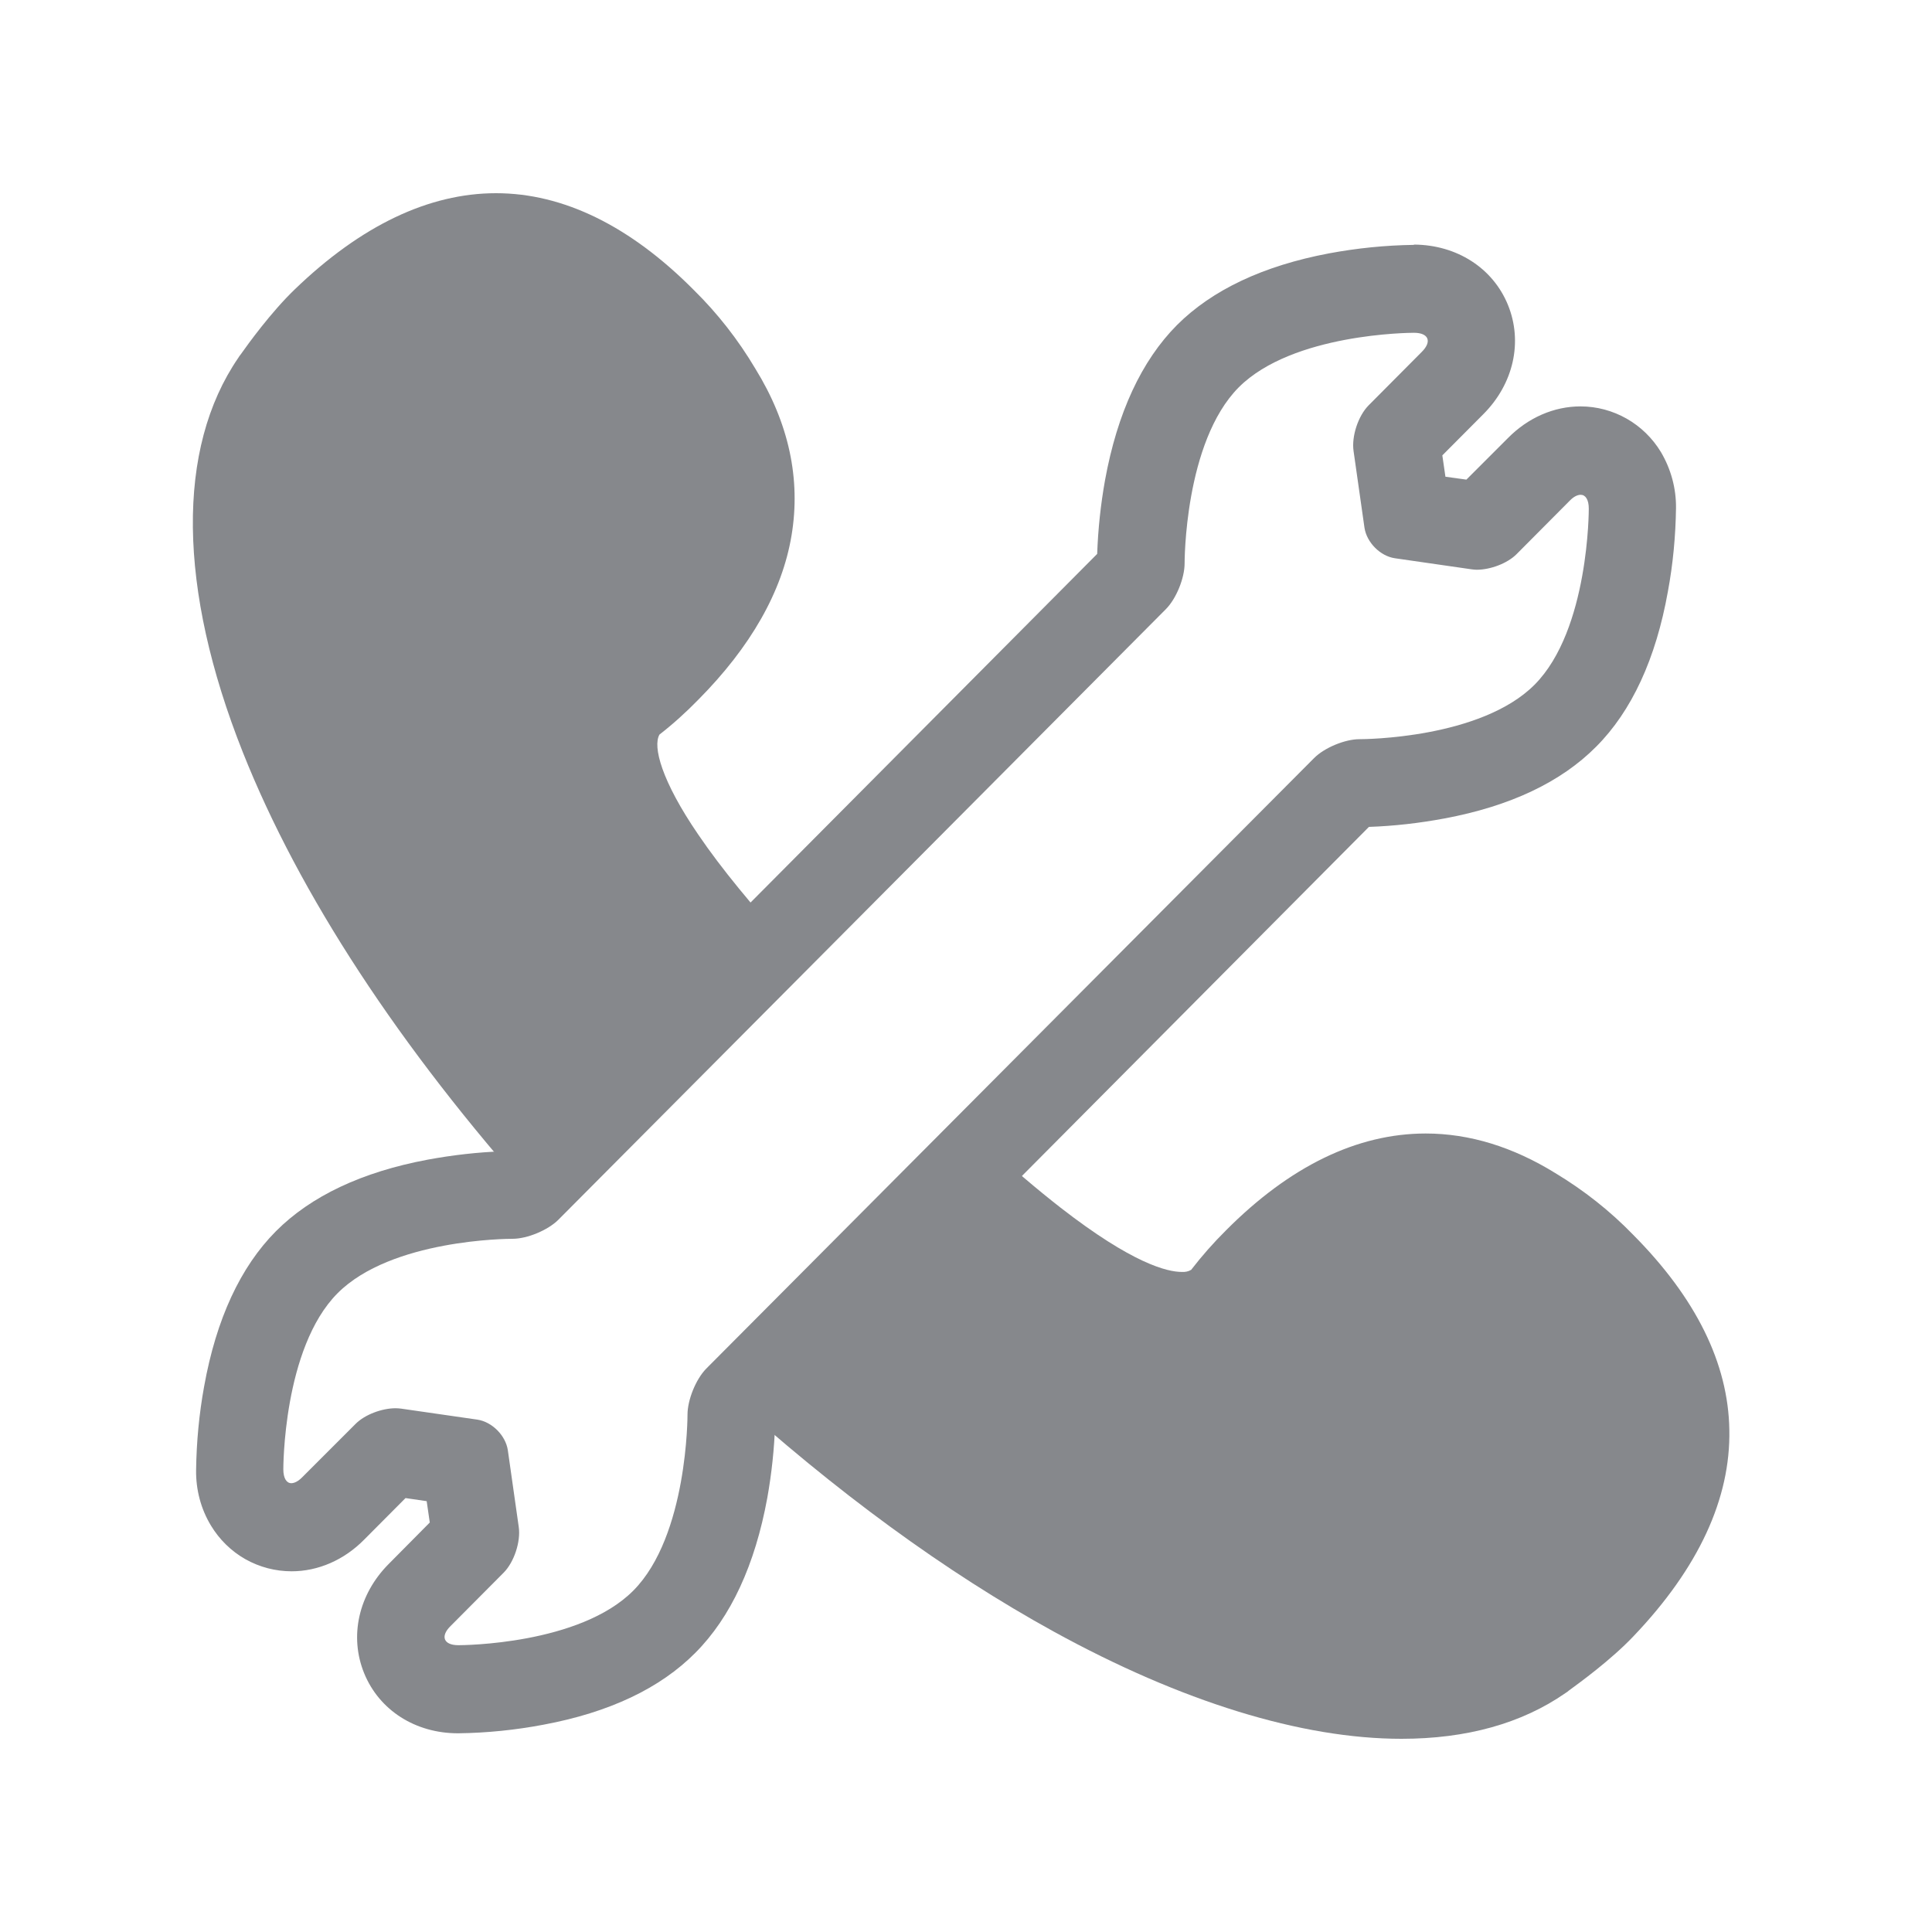 <svg width="20" height="20" viewBox="0 0 20 20" fill="none" xmlns="http://www.w3.org/2000/svg">
<path d="M5.549 12.425C4.137 10.844 3.098 9.258 2.514 7.788C1.84 6.091 1.824 4.642 2.467 3.704L2.48 3.684L2.491 3.67C2.568 3.561 2.806 3.231 3.053 2.994C3.738 2.334 4.44 2 5.135 2C5.829 2 6.522 2.337 7.183 3.003C7.429 3.245 7.642 3.518 7.819 3.816C8.167 4.38 8.291 4.96 8.194 5.543C8.097 6.125 7.771 6.696 7.23 7.242C7.103 7.372 6.97 7.493 6.827 7.604C6.755 7.727 6.848 8.084 7.228 8.639C7.472 8.999 7.8 9.39 8.138 9.763L5.549 12.425ZM10.172 11.813C10.469 12.086 10.736 12.312 10.978 12.501C11.724 13.081 12.084 13.167 12.234 13.167C12.268 13.169 12.302 13.163 12.331 13.145C12.442 13.001 12.562 12.865 12.691 12.737C13.351 12.073 14.049 11.734 14.759 11.734C15.212 11.734 15.662 11.873 16.099 12.143C16.395 12.321 16.667 12.535 16.907 12.783C17.556 13.436 17.891 14.114 17.902 14.801C17.916 15.513 17.583 16.232 16.911 16.937C16.676 17.185 16.348 17.422 16.239 17.502L16.226 17.513L16.205 17.527C15.753 17.841 15.182 18 14.508 18C13.474 18 12.229 17.616 10.908 16.89C9.79 16.275 8.651 15.443 7.508 14.405L10.172 11.813Z" fill="#86888C"/>
<path d="M14.637 3.445C14.788 3.445 14.827 3.534 14.718 3.643L14.168 4.196C14.06 4.305 13.99 4.516 14.012 4.669L14.125 5.463C14.148 5.615 14.288 5.757 14.44 5.779L15.23 5.893C15.248 5.895 15.268 5.898 15.286 5.898C15.429 5.898 15.605 5.832 15.7 5.736L16.25 5.183C16.291 5.14 16.332 5.122 16.363 5.122C16.413 5.122 16.447 5.172 16.447 5.265C16.447 5.265 16.452 6.519 15.886 7.088C15.329 7.647 14.116 7.652 14.076 7.652H14.073C13.922 7.652 13.709 7.741 13.603 7.848L7.311 14.168C7.203 14.278 7.117 14.492 7.117 14.644C7.117 14.644 7.121 15.898 6.556 16.466C5.999 17.026 4.786 17.031 4.745 17.031C4.594 17.031 4.555 16.94 4.664 16.833L5.214 16.28C5.322 16.171 5.392 15.959 5.37 15.807L5.257 15.012C5.234 14.86 5.094 14.719 4.942 14.696L4.152 14.582C4.134 14.58 4.114 14.578 4.096 14.578C3.953 14.578 3.777 14.644 3.682 14.739L3.129 15.292C3.089 15.333 3.048 15.354 3.016 15.354C2.967 15.354 2.933 15.304 2.933 15.21C2.933 15.21 2.928 13.957 3.494 13.388C4.051 12.828 5.263 12.824 5.304 12.824H5.306C5.458 12.824 5.671 12.735 5.779 12.628L12.068 6.307C12.177 6.198 12.263 5.984 12.263 5.832C12.263 5.832 12.258 4.578 12.824 4.009C13.381 3.452 14.594 3.445 14.637 3.445ZM14.635 2.535C14.34 2.539 14.046 2.569 13.757 2.623C13.078 2.751 12.548 3.001 12.184 3.365C11.817 3.734 11.566 4.275 11.439 4.972C11.394 5.224 11.367 5.477 11.358 5.734L5.209 11.918C4.947 11.927 4.686 11.957 4.426 12.005C3.747 12.132 3.218 12.382 2.856 12.746C2.489 13.115 2.238 13.656 2.113 14.353C2.061 14.637 2.034 14.928 2.03 15.217C2.027 15.42 2.079 15.62 2.184 15.793C2.271 15.937 2.393 16.057 2.539 16.14C2.686 16.223 2.851 16.266 3.019 16.266C3.292 16.266 3.562 16.15 3.772 15.936L4.198 15.508L4.417 15.54L4.449 15.761L4.023 16.191C3.711 16.505 3.614 16.94 3.77 17.322C3.926 17.704 4.299 17.943 4.741 17.943H4.745C5.042 17.939 5.336 17.909 5.626 17.854C6.307 17.727 6.834 17.477 7.198 17.11C7.565 16.742 7.816 16.2 7.943 15.506C7.988 15.254 8.015 15.001 8.024 14.744L14.171 8.56C14.433 8.551 14.693 8.521 14.951 8.473C15.633 8.346 16.16 8.096 16.524 7.729C16.891 7.361 17.142 6.819 17.266 6.123C17.319 5.838 17.346 5.547 17.35 5.258C17.352 5.056 17.298 4.856 17.194 4.68C17.017 4.387 16.701 4.207 16.361 4.207C16.087 4.207 15.818 4.323 15.608 4.537L15.18 4.965L14.963 4.935L14.931 4.714L15.356 4.287C15.669 3.973 15.766 3.538 15.61 3.156C15.454 2.774 15.08 2.535 14.639 2.532L14.635 2.535Z" fill="#86888C"/>
</svg>
